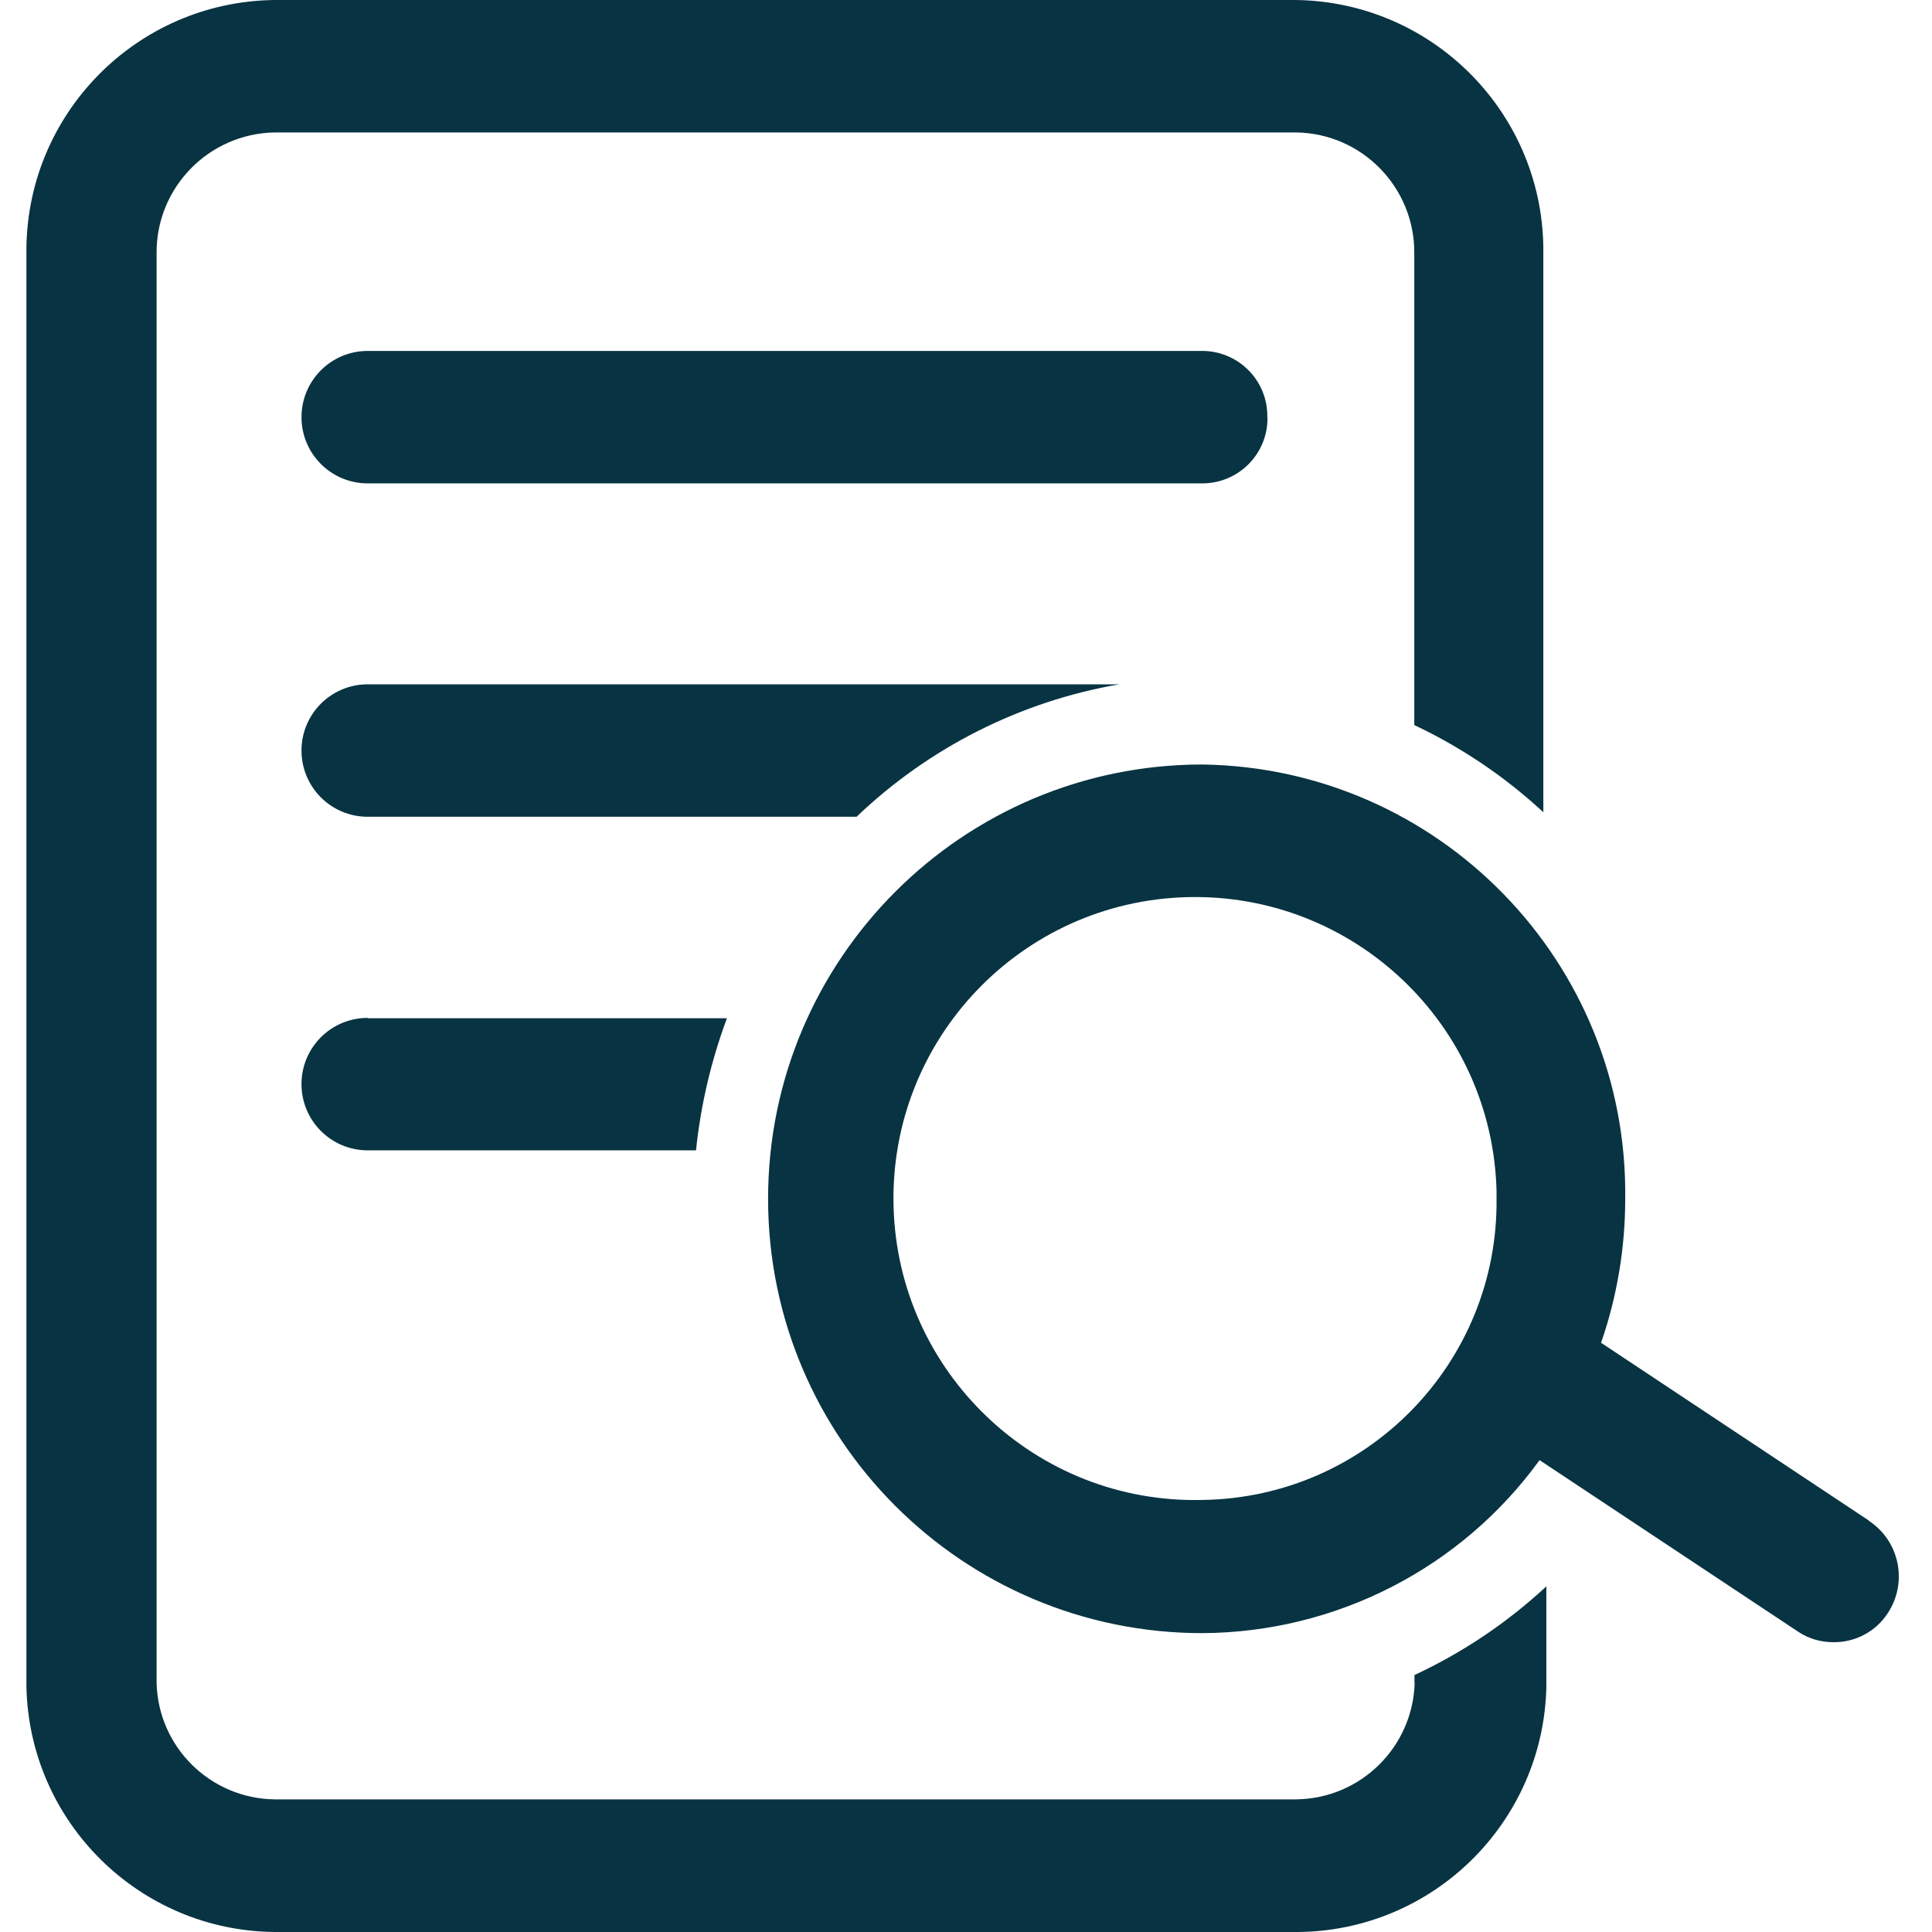 <?xml version="1.0" encoding="utf-8"?>
<!-- Generator: Adobe Illustrator 22.0.0, SVG Export Plug-In . SVG Version: 6.00 Build 0)  -->
<svg version="1.1" id="图层_1" xmlns="http://www.w3.org/2000/svg" xmlns:xlink="http://www.w3.org/1999/xlink" x="0px" y="0px"
	 viewBox="0 0 1024 1024" style="enable-background:new 0 0 1024 1024;" xml:space="preserve">
<style type="text/css">
	.st0{fill:#083342;}
</style>
<path class="st0" d="M194.9,539.5c-19.4,0-35.1,15.7-35.1,35.1s15.7,35.1,35.1,35.1h174c2.5-24,8-47.5,16.4-70H194.9V539.5z
	 M990.2,805.7l-141.6-94c8.5-24.5,12.8-50.3,12.8-76.3c1.6-125.4-98.7-228.4-224.1-230.2c-127.1,0-230.2,103.1-230.2,230.2
	s103.1,230.2,230.2,230.2c70.8-0.4,137.2-34.4,178.7-91.7l137,90.9c5.5,3.7,12,5.6,18.6,5.6c11.6,0.2,22.6-5.6,28.9-15.3
	c10.8-16.3,6.4-38.2-9.9-49C990.5,805.9,990.3,805.8,990.2,805.7z M637.3,795c-88.2,2.2-161.5-67.6-163.7-155.8
	s67.6-161.5,155.8-163.7S791,543,793.2,631.3c0,1.3,0,2.6,0,3.9C794.2,722.3,724.5,793.8,637.3,795z M593.3,362.7H194.9
	c-19.4,0-35.1,15.7-35.1,35.1c0,19.4,15.7,35.1,35.1,35.1H454C492.4,396.2,540.9,371.7,593.3,362.7z M671.7,221
	c0.3-19.1-15-34.7-34-35c-0.1,0-0.1,0-0.2,0H194.9c-19.4,0-35.1,15.7-35.1,35.1s15.7,35.1,35.1,35.1h442.5
	c19.1-0.1,34.5-15.6,34.4-34.7C671.7,221.3,671.7,221.1,671.7,221z"/>
<path class="st0" d="M749.8,892c-1,34.1-28.7,61.3-62.8,61.7H145.6c-34.1-0.4-61.8-27.7-62.6-61.8V134.5
	c-0.4-35,27.6-63.7,62.6-64.3H687c35,0.5,63,29.3,62.6,64.3v249.8c25,11.8,48.1,27.4,68.4,46.2v-296C818.9,61,760,0.8,686.5,0
	c0,0,0,0,0,0H145.6C72.1,0.8,13.2,61,14,134.5c0,0,0,0,0,0v759.6c1.6,71.7,59.8,129.2,131.5,129.9h542.6
	c71.7-0.7,129.9-58.2,131.5-129.9v-53.3c-20.7,19.2-44.3,35.1-69.9,47v4.9V892z"/>
</svg>

